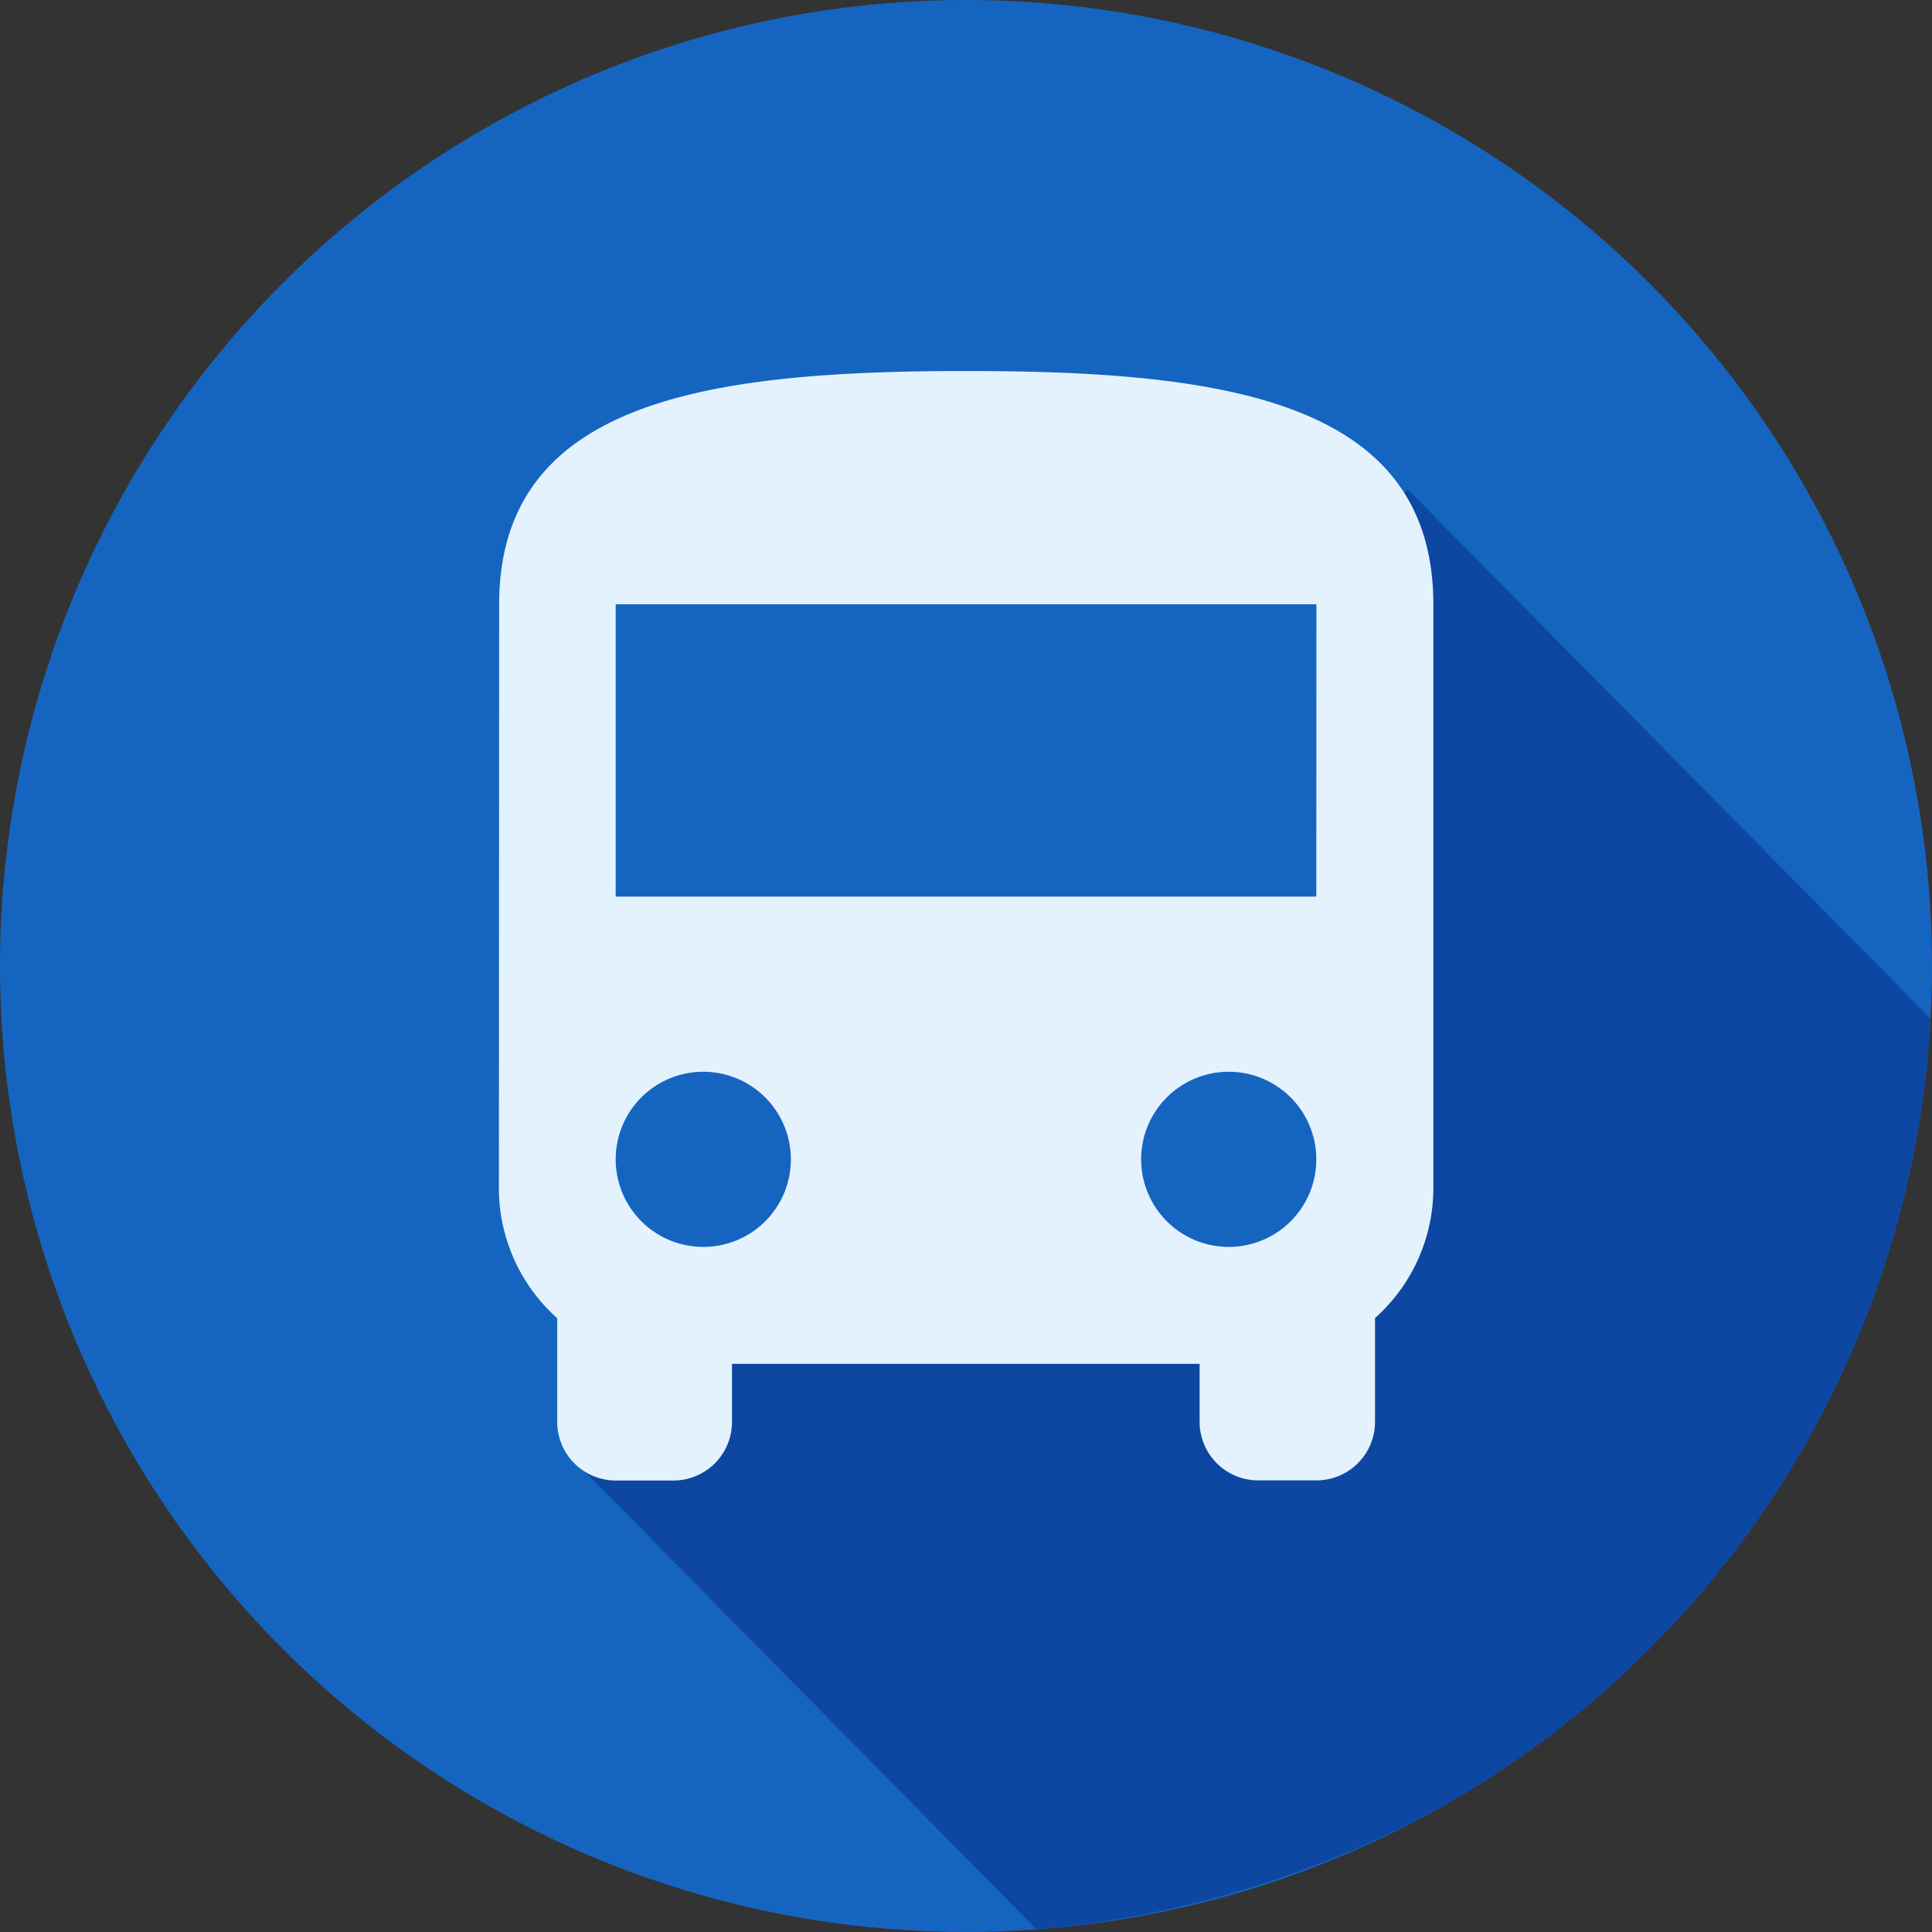 <svg xmlns="http://www.w3.org/2000/svg" xmlns:xlink="http://www.w3.org/1999/xlink" viewBox="0 0 152 152"><rect x="0" y="0" width="152" height="152" fill="#333333" stroke="none"/><defs><style>.cls-1{fill:none;}.cls-2{clip-path:url(#clip-path);}.cls-3{fill:#1565c0;}.cls-4{fill:#0d47a1;}.cls-5{fill:#e3f2fd;}</style><clipPath id="clip-path"><circle class="cls-1" cx="76" cy="76" r="76"/></clipPath></defs><title>icon</title><g id="Layer_2" data-name="Layer 2"><g id="Layer_1-2" data-name="Layer 1"><g class="cls-2"><circle class="cls-3" cx="76" cy="76" r="76"/><path class="cls-4" d="M48.5,107.5l57.25-7.25-2-52.75,7-9h0l41.13,41.63s.63,26.88-22.12,49.63c-20.5,21-48.25,22-48.25,22L45.25,115Z"/><path class="cls-5" d="M39.25,93.51a13.72,13.72,0,0,0,4.59,10.2v8.18a4.61,4.61,0,0,0,4.59,4.59H53a4.61,4.61,0,0,0,4.59-4.59v-4.59H94.38v4.59A4.61,4.61,0,0,0,99,116.47h4.59a4.61,4.61,0,0,0,4.59-4.59V103.7a13.72,13.72,0,0,0,4.59-10.2V47.57c0-16.08-16.45-18.38-36.75-18.38s-36.75,2.3-36.75,18.38ZM55.33,98.1a6.89,6.89,0,1,1,6.89-6.89A6.88,6.88,0,0,1,55.33,98.1Zm41.34,0a6.89,6.89,0,1,1,6.89-6.89A6.88,6.88,0,0,1,96.67,98.1Zm6.89-27.56H48.44v-23h55.13Z"/></g></g></g></svg>